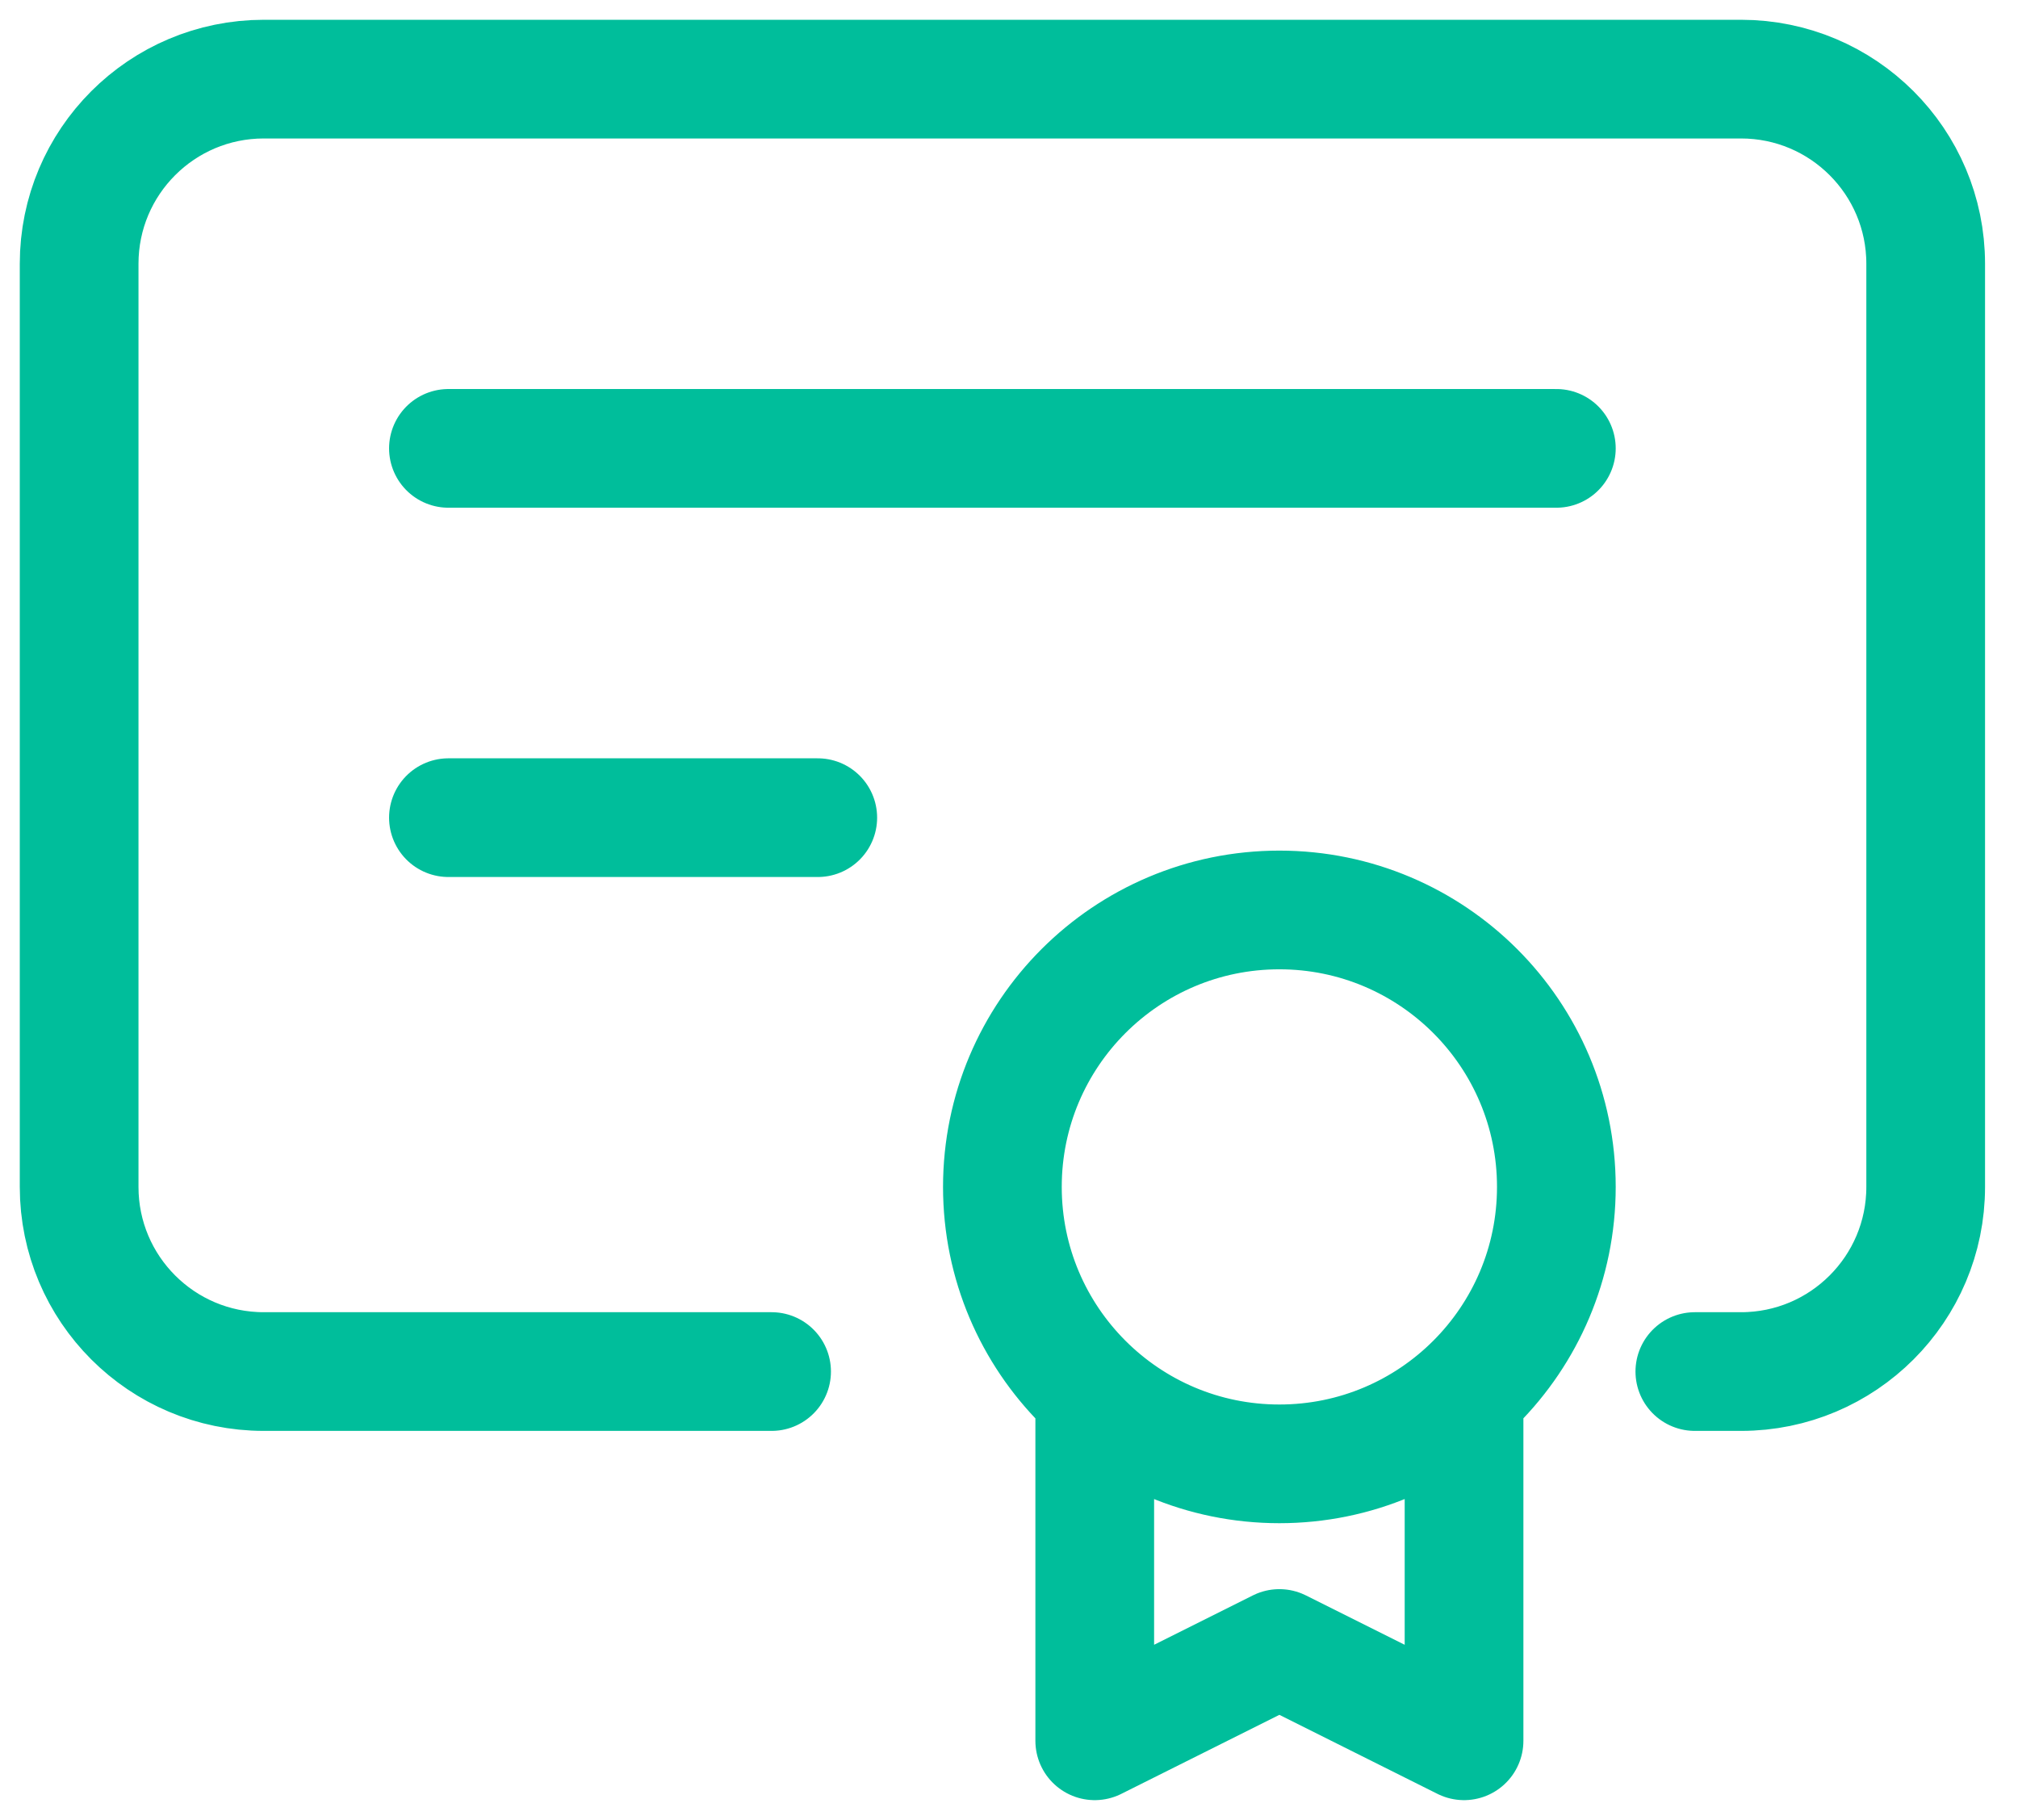 <svg width="51" height="46" viewBox="0 0 51 46" fill="none" xmlns="http://www.w3.org/2000/svg">
<path d="M42.833 34.667H44C46.577 34.667 48.667 32.577 48.667 30V6.667C48.667 4.089 46.577 2 44 2L6.667 2C4.089 2 2 4.089 2 6.667L2 30C2 32.577 4.089 34.667 6.667 34.667H19.5M11.333 11.333H39.333M11.333 20.667H20.667M27.667 35.833V44L32.333 41.667L37 44V35.833M39.333 30C39.333 33.866 36.199 37 32.333 37C28.467 37 25.333 33.866 25.333 30C25.333 26.134 28.467 23 32.333 23C36.199 23 39.333 26.134 39.333 30Z" stroke="#00BE9B" stroke-width="3" stroke-linecap="round" stroke-linejoin="round"/>
</svg>
